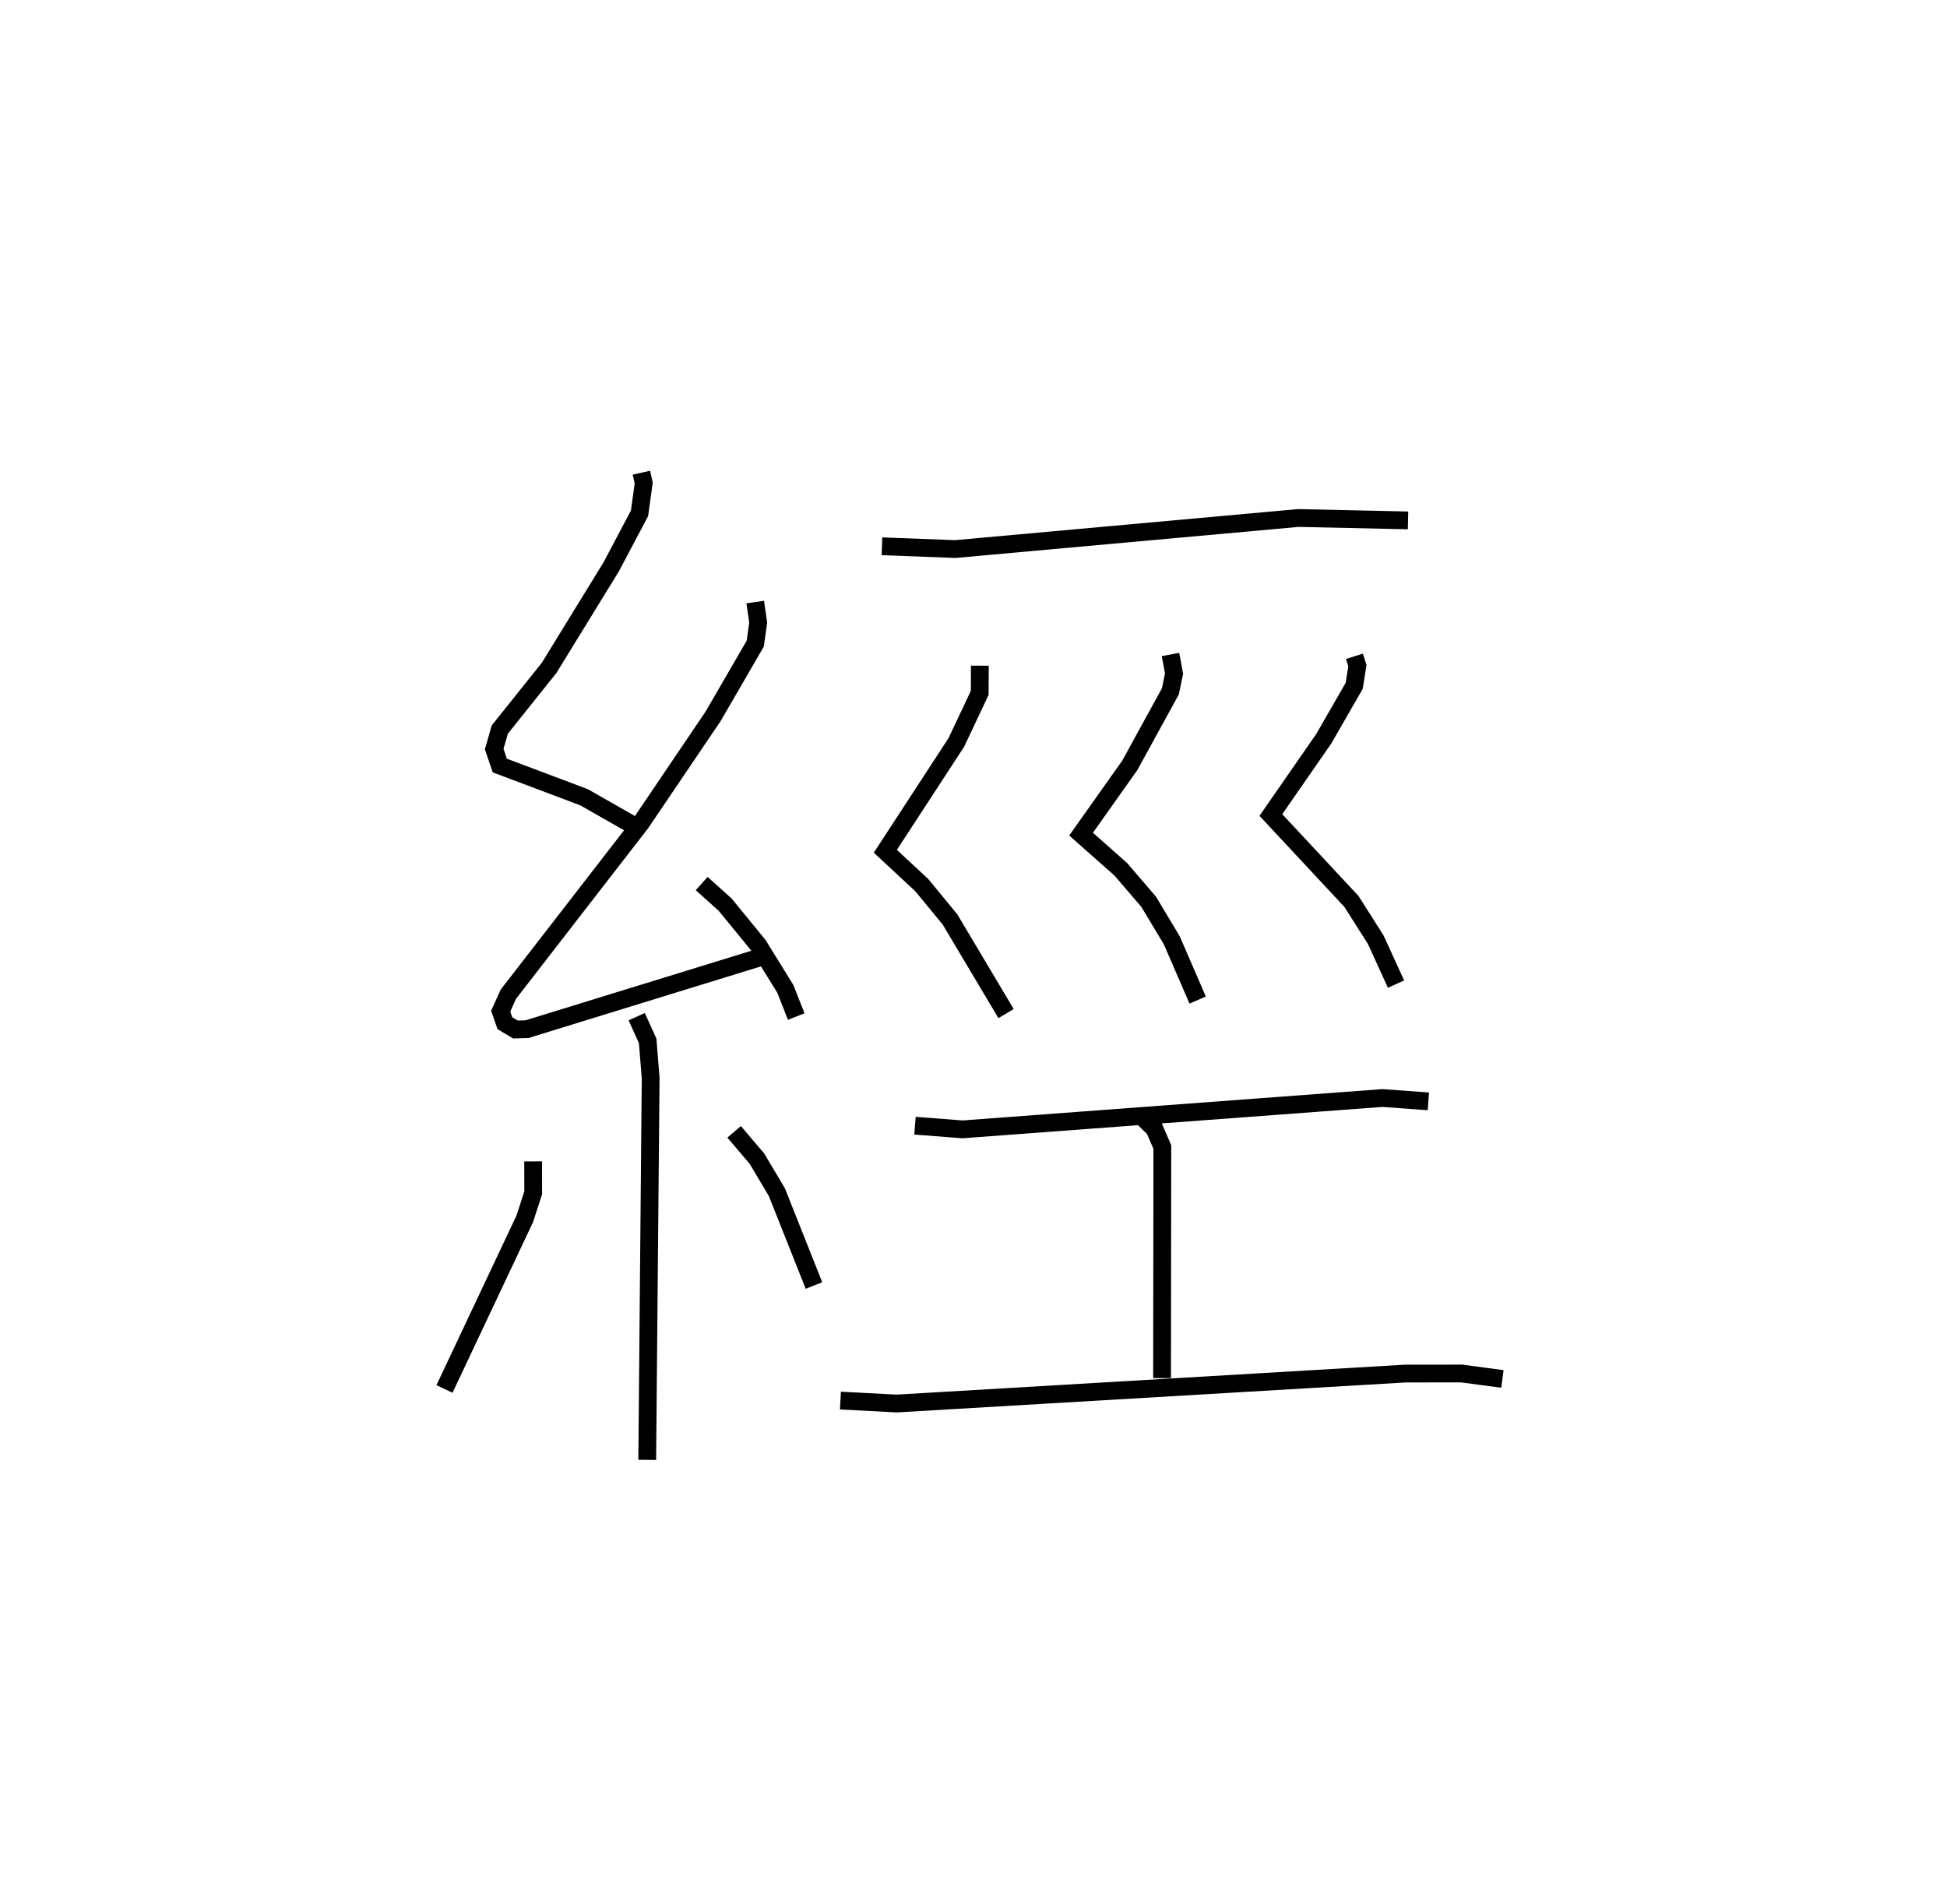 <?xml version="1.0" encoding="utf-8" ?>
<svg baseProfile="full" height="107.105" version="1.1" width="109.493" xmlns="http://www.w3.org/2000/svg" xmlns:ev="http://www.w3.org/2001/xml-events" xmlns:xlink="http://www.w3.org/1999/xlink"><defs /><rect fill="white" height="107.105" width="109.493" x="0" y="0" /><path d="M25,25 m0.0,0.0 m11.071,1.585 l0.129,0.579 -0.236,1.708 l-1.595,3.014 -3.49,5.678 l-2.773,3.469 -0.314,1.098 l0.314,0.923 4.741,1.786 l2.665,1.519 m6.96,-12.498 l0.167,1.16 -0.167,1.18 l-2.371,4.089 -4.055,5.995 l-7.457,9.63 -0.431,0.954 l0.235,0.678 0.594,0.354 l0.645,-0.018 13.119,-4.042 m-3.291,-4.148 l1.321,1.186 1.864,2.28 l1.521,2.459 0.612,1.555 m-8.971,0.007 l0.616,1.362 0.168,2.085 l-0.193,21.479 m-6.415,-16.788 l0.003,1.767 -0.474,1.462 l-4.516,9.571 m16.29,-14.461 l1.28,1.505 1.122,1.885 l2.087,5.253 m3.823,-41.576 l4.126,0.156 19.291,-1.747 l6.169,0.135 m-24.081,8.171 l-0.007,1.529 -1.315,2.787 l-3.992,6.122 2.051,1.907 l1.585,1.927 3.153,5.295 m9.246,-20.196 l0.201,1.075 -0.208,1 l-2.281,4.159 -2.74,3.869 l2.236,1.979 1.569,1.83 l1.298,2.165 1.454,3.358 m8.815,-19.333 l0.167,0.524 -0.18,1.138 l-1.709,2.971 -2.976,4.292 l4.534,4.865 1.364,2.151 l1.14,2.495 m-27.052,7.963 l2.673,0.206 23.616,-1.763 l2.581,0.188 m-16.04,0.924 l0.634,0.615 0.446,1.031 l-0.016,12.994 m-18.087,1.264 l3.165,0.166 28.611,-1.685 l3.158,-0.003 2.294,0.305 " fill="none" stroke="black" stroke-width="1" /></svg>